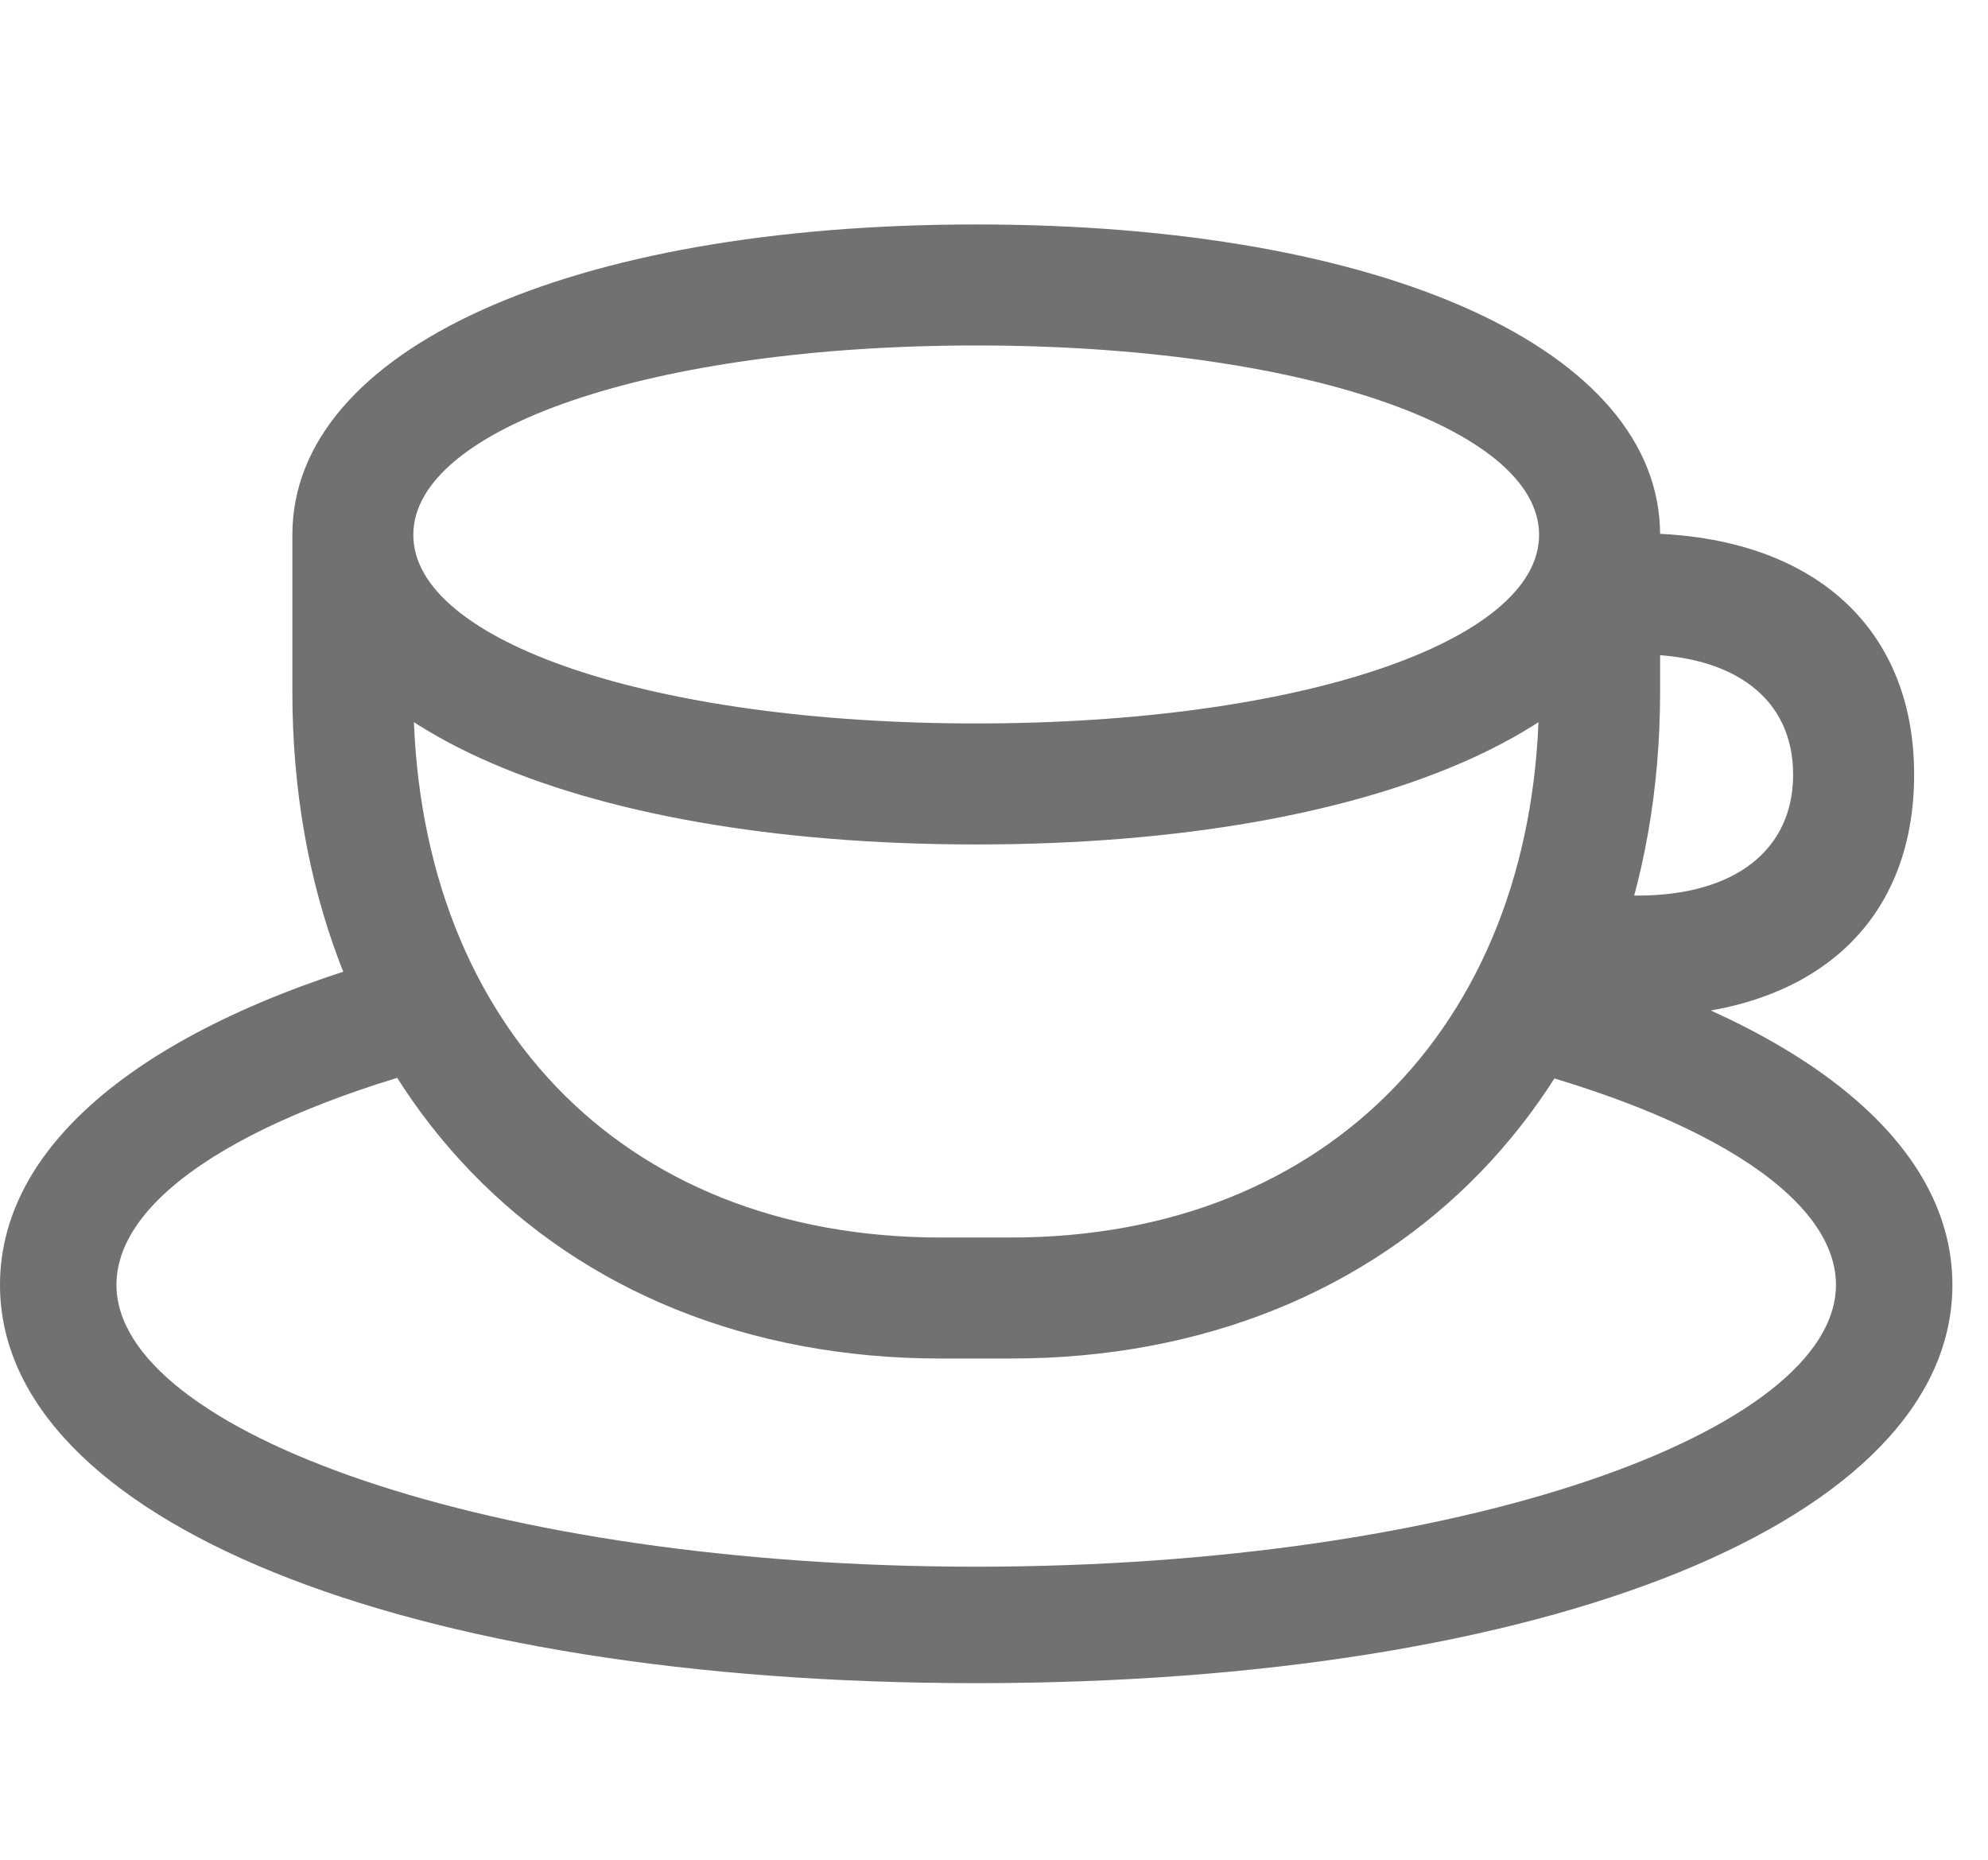 <svg width="31" height="29" viewBox="0 0 31 29" fill="none" xmlns="http://www.w3.org/2000/svg">
<g clip-path="url(#clip0_1339_696)">
<path d="M22.945 16.473C26.449 17.293 28.629 18.629 28.629 20.035C28.629 22.32 22.793 24.43 15.223 24.43C7.652 24.43 1.816 22.32 1.816 20.035C1.816 18.641 3.938 17.328 7.371 16.484L6.48 14.82C2.438 15.887 0 17.75 0 20.035C0 23.715 6.328 26.246 15.223 26.246C24.129 26.246 30.445 23.715 30.445 20.035C30.445 17.691 27.867 15.781 23.66 14.738L22.945 16.473ZM24 8.34V10.789C24 15.852 20.766 19.297 15.762 19.297H14.672C9.656 19.297 6.445 15.875 6.445 10.789V8.34H4.559V10.789C4.559 16.895 8.625 21.184 14.672 21.184H15.762C21.809 21.184 25.887 16.883 25.887 10.789V8.34H24ZM15.223 13.168C21.574 13.168 25.887 11.211 25.887 8.34C25.887 5.457 21.586 3.5 15.223 3.5C8.859 3.5 4.559 5.457 4.559 8.34C4.559 11.211 8.871 13.168 15.223 13.168ZM15.223 11.281C10.172 11.281 6.445 10.004 6.445 8.34C6.445 6.676 10.172 5.387 15.223 5.387C20.273 5.387 24 6.676 24 8.34C24 10.004 20.273 11.281 15.223 11.281ZM24.574 15.852H25.535C28.23 15.852 29.848 14.434 29.848 12.078C29.848 9.746 28.219 8.316 25.535 8.316H24.75V10.203H25.535C27.059 10.203 27.961 10.906 27.961 12.078C27.961 13.25 27.059 13.965 25.535 13.965H24.574V15.852Z" fill="#717171"/>
</g>
<defs>
<clipPath id="clip0_1339_696">
<rect width="30.445" height="22.746" fill="white" transform="translate(0 3.5)"/>
</clipPath>
</defs>
</svg>
